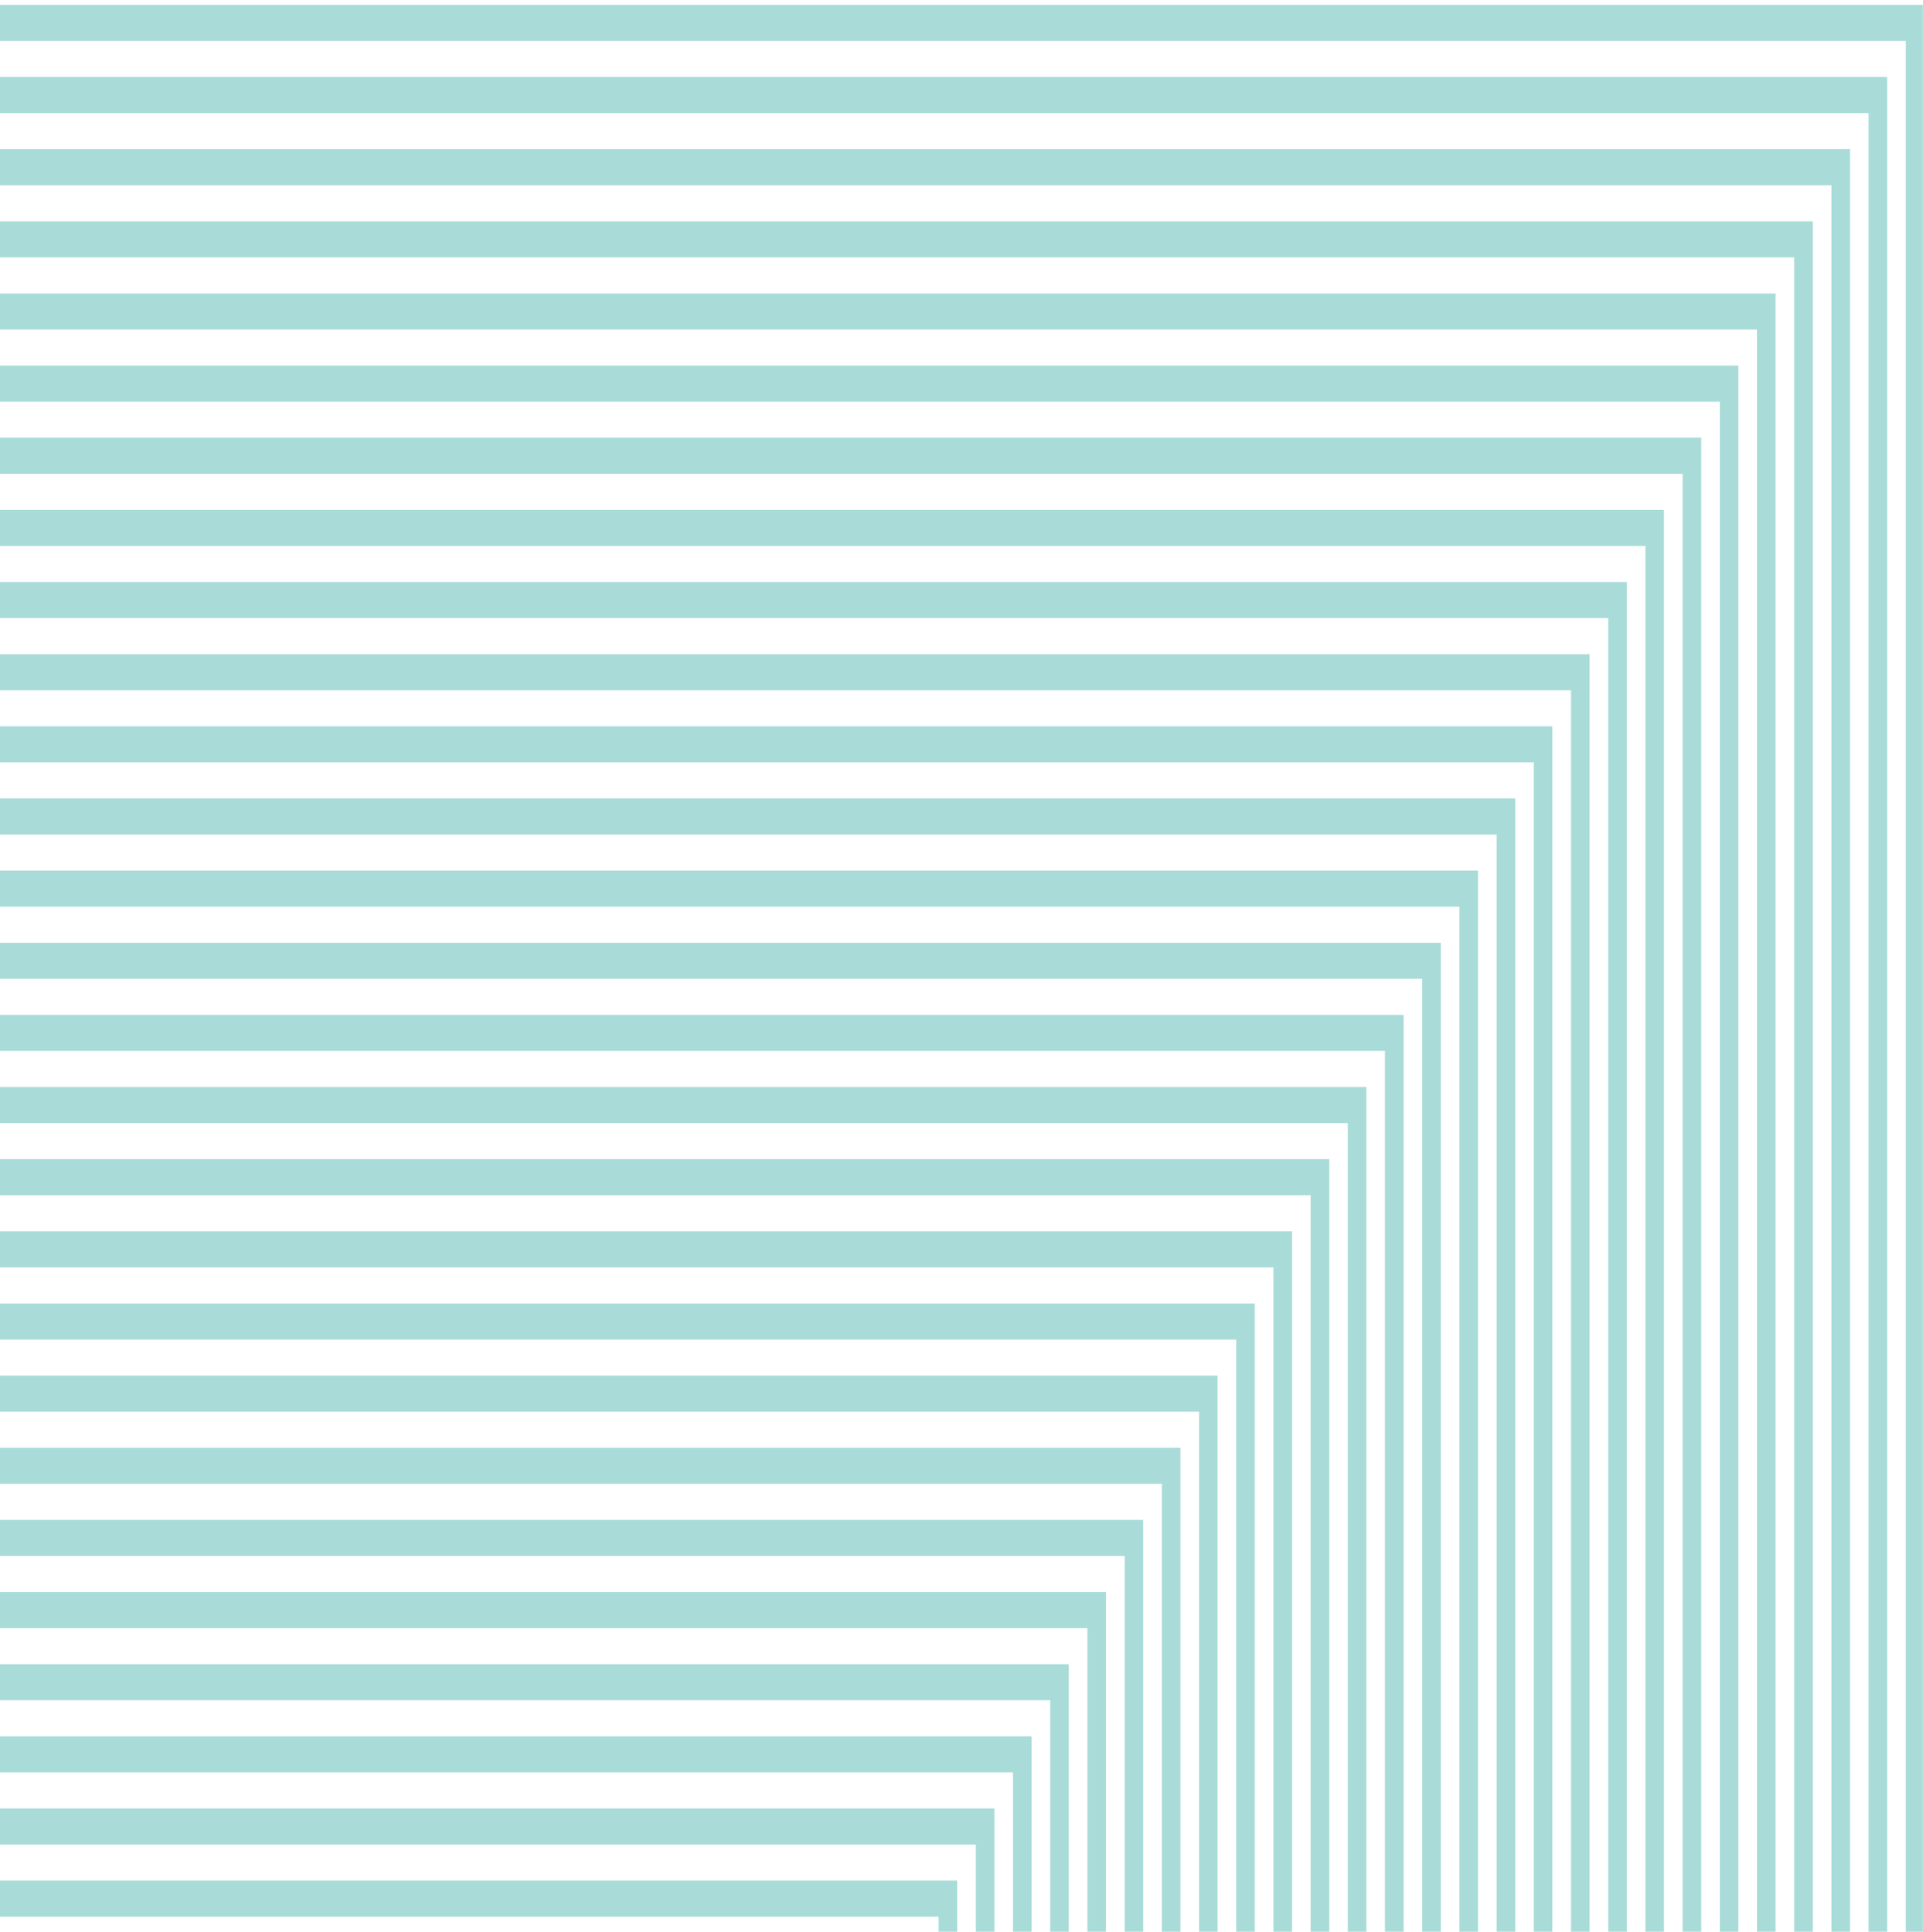 <svg width="215" height="216" viewBox="0 0 215 216" fill="none" xmlns="http://www.w3.org/2000/svg">
<path opacity="0.5" fill-rule="evenodd" clip-rule="evenodd" d="M214.983 0.545H-6.998V4.577H213.075V321.209H214.983V0.545ZM210.995 321.209V8.61H-6.998V12.645H208.92V321.209H210.995ZM206.841 321.209V16.679H-6.998V20.714H204.761V321.209H206.841ZM202.682 321.209V24.747H-6.998V28.782H200.597V321.209H202.682ZM198.518 321.209V32.816H-6.998V36.846H196.438V321.209H198.518ZM194.359 321.209V40.879H-6.998V44.912H192.284V321.209H194.359ZM190.204 321.209V48.945H-6.998V52.98H188.12V321.209H190.204ZM186.04 321.209V57.014H-6.998V61.049H183.965V321.209H186.04ZM181.886 321.209V65.082H-6.998V69.117H179.802V321.209H181.886ZM177.722 321.209V73.15H-6.998V77.181H175.642V321.209H177.722ZM173.563 321.209V81.214H-6.998V85.247H171.488V321.209H173.563ZM169.408 321.209V89.28H-6.998V93.315H167.329V321.209H169.408ZM165.249 321.209V97.349H-6.998V101.383H163.165V321.209H165.249ZM161.086 321.209V105.417H-6.998V109.452H159.01V321.209H161.086ZM156.931 321.209V113.485H-6.998V117.513H154.847V321.209H156.931ZM152.767 321.209V121.547H-6.998V125.582H150.692V321.209H152.767ZM148.613 321.209V129.615H-6.998V133.65H146.533V321.209H148.613ZM144.454 321.209V137.684H-6.998V141.718H142.374V321.209H144.454ZM140.294 321.209V145.752H-6.998V149.787H138.215V321.209H140.294ZM136.135 321.209V153.82H-6.998V157.851H134.056V321.209H136.135ZM131.976 321.209V161.884H-6.998V165.919H129.897V321.209H131.976ZM127.817 321.209V169.952H-6.998V173.985H125.737V321.209H127.817ZM123.658 321.209V178.018H-6.998V182.056H121.578V321.209H123.658ZM119.499 321.209V186.089H-6.998V190.117H117.419V321.209H119.499ZM115.34 321.209V194.151H-6.998V198.185H113.26V321.209H115.34ZM111.181 321.209V202.219H-6.998V206.254H109.101V321.209H111.181ZM107.021 321.209V210.287H-6.998V214.322H104.942V321.209H107.021ZM102.862 321.209V218.356H-6.998V222.391H100.787V321.209H102.862ZM98.708 321.209V226.424H-6.998V230.452H96.628V321.209H98.708ZM94.549 321.209V234.486H-6.998V238.52H92.469V321.209H94.549ZM90.389 321.209V242.554H-6.998V246.589H88.31V321.209H90.389ZM86.23 321.209V250.622H-6.998V254.657H84.151V321.209H86.23ZM82.071 321.209V258.691H-6.998V262.725H79.992V321.209H82.071ZM77.912 321.209V266.759H-6.998V270.787H75.832V321.209H77.912ZM73.753 321.209V274.82H-6.998V278.855H71.678V321.209H73.753ZM69.598 321.209V282.889H-6.998V286.924H67.514V321.209H69.598ZM65.435 321.209V290.957H-6.998V294.992H63.355V321.209H65.435ZM61.276 321.209V299.026H-6.998V303.058H59.196V321.209H61.276ZM57.116 321.209V307.092H-6.998V311.122H55.041V321.209H57.116ZM52.962 321.209V315.155H-6.998V319.19H50.877V321.209H52.962Z" fill="#54BAB3"/>
</svg>
